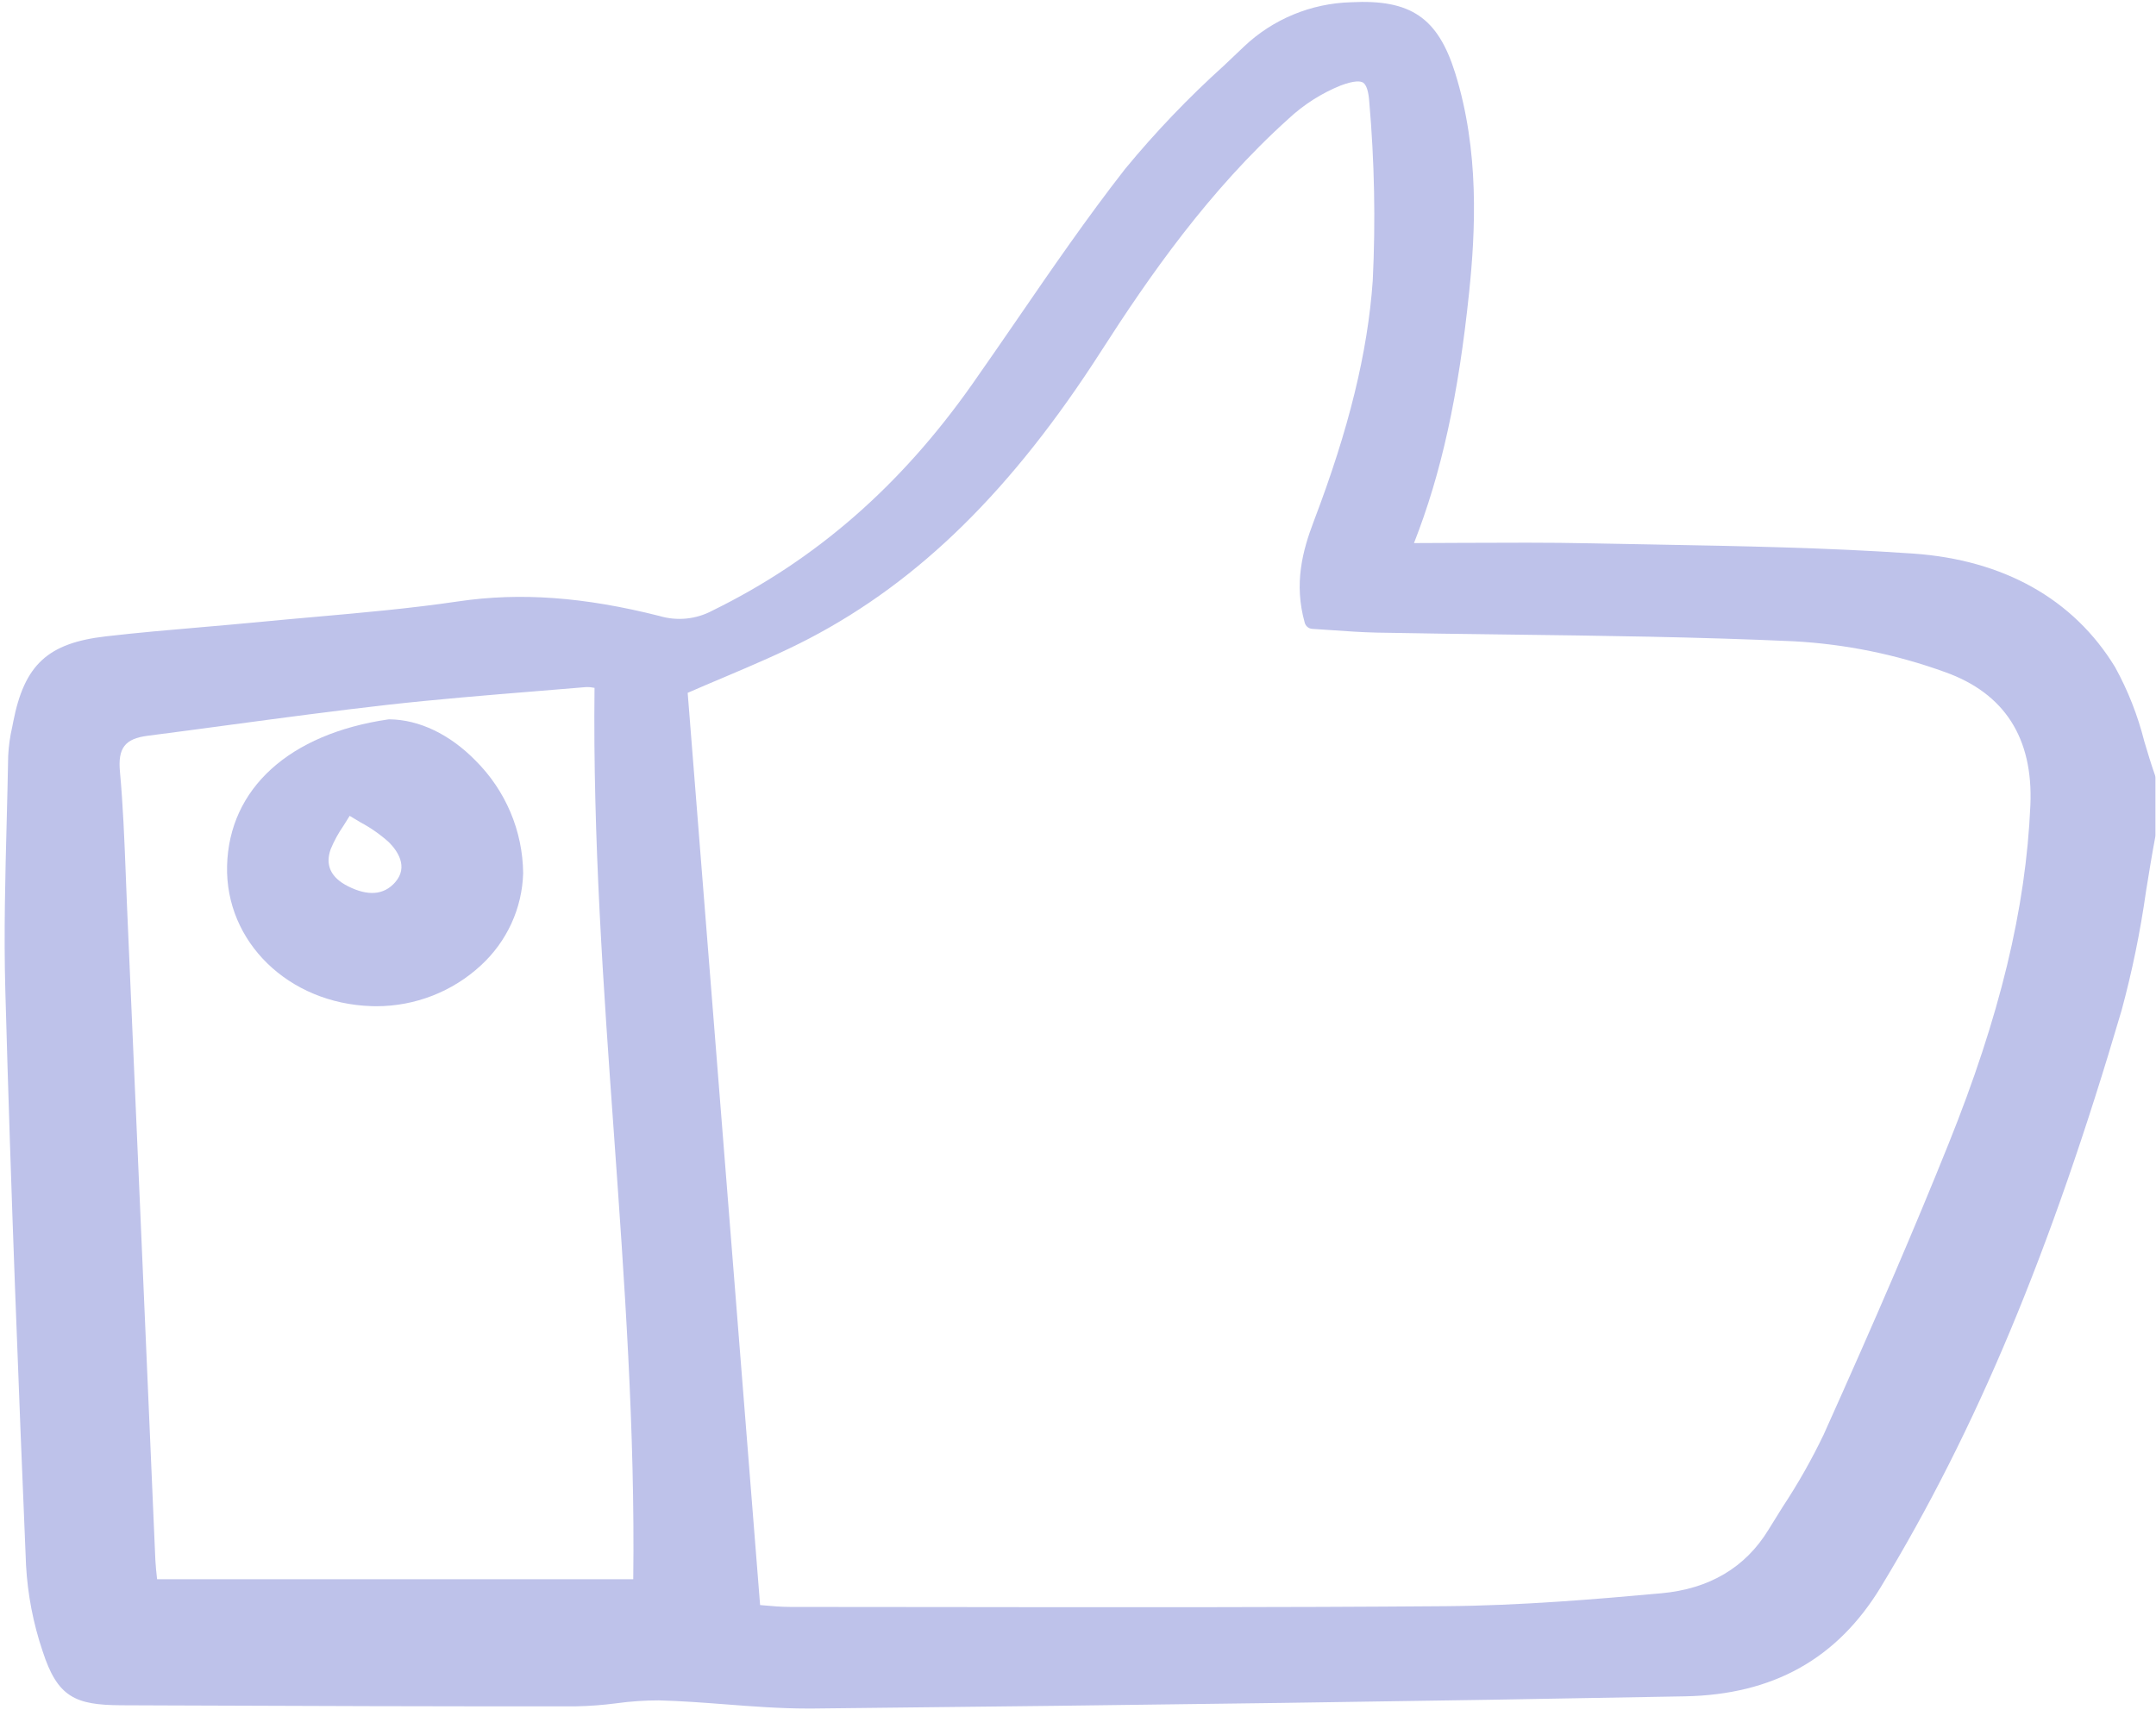 <svg width="49" height="39" viewBox="0 0 49 39" fill="none" xmlns="http://www.w3.org/2000/svg">
<path d="M0.592 35.582C0.629 36.244 0.755 36.899 0.968 37.529C1.306 38.577 1.71 38.755 2.753 38.76L3.737 38.764C6.804 38.776 9.976 38.788 13.094 38.784C13.4 38.778 13.706 38.755 14.01 38.715C14.329 38.671 14.651 38.649 14.973 38.649C15.478 38.662 15.993 38.701 16.491 38.739C17.1 38.786 17.727 38.834 18.35 38.834C18.39 38.834 18.43 38.834 18.47 38.834C26.258 38.754 32.557 38.666 38.293 38.557C40.297 38.519 41.753 37.707 42.745 36.074C44.919 32.493 46.607 28.45 48.218 22.965C48.459 22.075 48.644 21.172 48.773 20.259C48.838 19.852 48.907 19.431 48.984 19.02C48.986 19.009 48.987 18.998 48.987 18.986V17.678C48.987 17.657 48.983 17.636 48.976 17.616C48.888 17.367 48.81 17.105 48.734 16.851C48.586 16.263 48.363 15.695 48.07 15.163C47.127 13.617 45.538 12.724 43.474 12.582C41.529 12.448 39.547 12.412 37.631 12.377C37.145 12.369 36.66 12.36 36.175 12.35C35.199 12.329 34.206 12.335 33.246 12.339C32.876 12.341 32.506 12.343 32.136 12.344C32.759 10.758 33.146 8.994 33.39 6.638C33.533 5.252 33.627 3.432 33.071 1.656C32.677 0.4 32.058 -0.019 30.706 0.051C29.796 0.076 28.928 0.436 28.272 1.059C28.12 1.204 27.968 1.349 27.815 1.493C27.009 2.22 26.26 3.003 25.572 3.838C24.708 4.944 23.901 6.118 23.121 7.254C22.779 7.75 22.438 8.247 22.091 8.74C20.464 11.049 18.535 12.731 16.191 13.879C16.009 13.977 15.808 14.038 15.602 14.059C15.395 14.08 15.186 14.06 14.988 14.001C13.273 13.567 11.821 13.462 10.418 13.669C9.336 13.829 8.223 13.928 7.147 14.023C6.732 14.059 6.318 14.097 5.903 14.137C5.462 14.179 5.02 14.218 4.578 14.256C3.866 14.317 3.13 14.38 2.407 14.464C1.086 14.616 0.554 15.107 0.3 16.41L0.277 16.527C0.227 16.741 0.197 16.96 0.186 17.179C0.178 17.661 0.165 18.142 0.153 18.623C0.12 19.897 0.085 21.214 0.121 22.51C0.248 27.132 0.43 31.712 0.592 35.582ZM13.512 15.635C13.472 19.052 13.717 22.48 13.955 25.797C14.191 29.104 14.435 32.522 14.392 35.895H3.571L3.568 35.874C3.553 35.738 3.538 35.597 3.531 35.46C3.421 32.904 3.31 30.349 3.199 27.794C3.094 25.374 2.989 22.954 2.884 20.534C2.874 20.304 2.865 20.075 2.857 19.845C2.827 19.089 2.797 18.308 2.726 17.541C2.676 17.003 2.84 16.79 3.354 16.724C3.974 16.644 4.593 16.562 5.211 16.478C6.387 16.32 7.603 16.157 8.802 16.021C9.917 15.896 11.056 15.803 12.157 15.713C12.546 15.682 12.935 15.649 13.323 15.617C13.387 15.615 13.45 15.622 13.513 15.635H13.512ZM31.199 6.379C31.083 8.015 30.657 9.752 29.86 11.844C29.604 12.517 29.402 13.262 29.654 14.158C29.665 14.195 29.687 14.229 29.718 14.253C29.749 14.278 29.787 14.292 29.826 14.294C29.974 14.303 30.124 14.314 30.276 14.324C30.606 14.348 30.948 14.371 31.29 14.379C32.263 14.397 33.237 14.41 34.211 14.422C36.362 14.449 38.585 14.477 40.767 14.576C41.942 14.64 43.101 14.876 44.205 15.276C45.558 15.758 46.211 16.776 46.145 18.302C46.043 20.654 45.451 23.103 44.282 26.008C43.509 27.93 42.635 29.965 41.448 32.605C41.175 33.175 40.862 33.727 40.513 34.255C40.406 34.426 40.299 34.596 40.194 34.768C39.67 35.628 38.851 36.114 37.761 36.214C36.282 36.349 34.562 36.494 32.855 36.508C29.066 36.538 25.213 36.533 21.486 36.528C20.312 36.526 19.137 36.525 17.963 36.525C17.755 36.525 17.542 36.506 17.353 36.489L17.275 36.482L15.629 15.748C15.905 15.627 16.179 15.511 16.45 15.397C17.126 15.11 17.766 14.839 18.391 14.513C20.899 13.203 23.007 11.129 25.024 7.985C26.113 6.287 27.472 4.332 29.284 2.7C29.629 2.378 30.031 2.121 30.471 1.943C30.789 1.824 30.923 1.842 30.979 1.878C31.055 1.926 31.104 2.078 31.12 2.317C31.238 3.668 31.265 5.025 31.199 6.379Z" fill="#BEC2EA"/>
<path d="M8.852 16.35C8.842 16.35 8.832 16.35 8.822 16.352C6.576 16.68 5.207 17.922 5.161 19.676C5.116 21.408 6.558 22.81 8.444 22.869C8.481 22.87 8.516 22.871 8.552 22.871C9.433 22.872 10.281 22.541 10.924 21.948C11.219 21.678 11.456 21.354 11.622 20.993C11.788 20.632 11.879 20.242 11.89 19.846C11.88 18.886 11.492 17.968 10.806 17.286C10.223 16.691 9.529 16.358 8.852 16.35ZM8.978 20.057C8.724 20.344 8.365 20.374 7.909 20.144C7.518 19.947 7.386 19.663 7.516 19.3C7.594 19.112 7.692 18.933 7.809 18.765C7.852 18.697 7.898 18.623 7.947 18.544C8.033 18.596 8.116 18.646 8.196 18.693C8.428 18.817 8.643 18.968 8.838 19.143C9.026 19.331 9.294 19.701 8.978 20.057Z" fill="#BEC2EA"/>
</svg>

